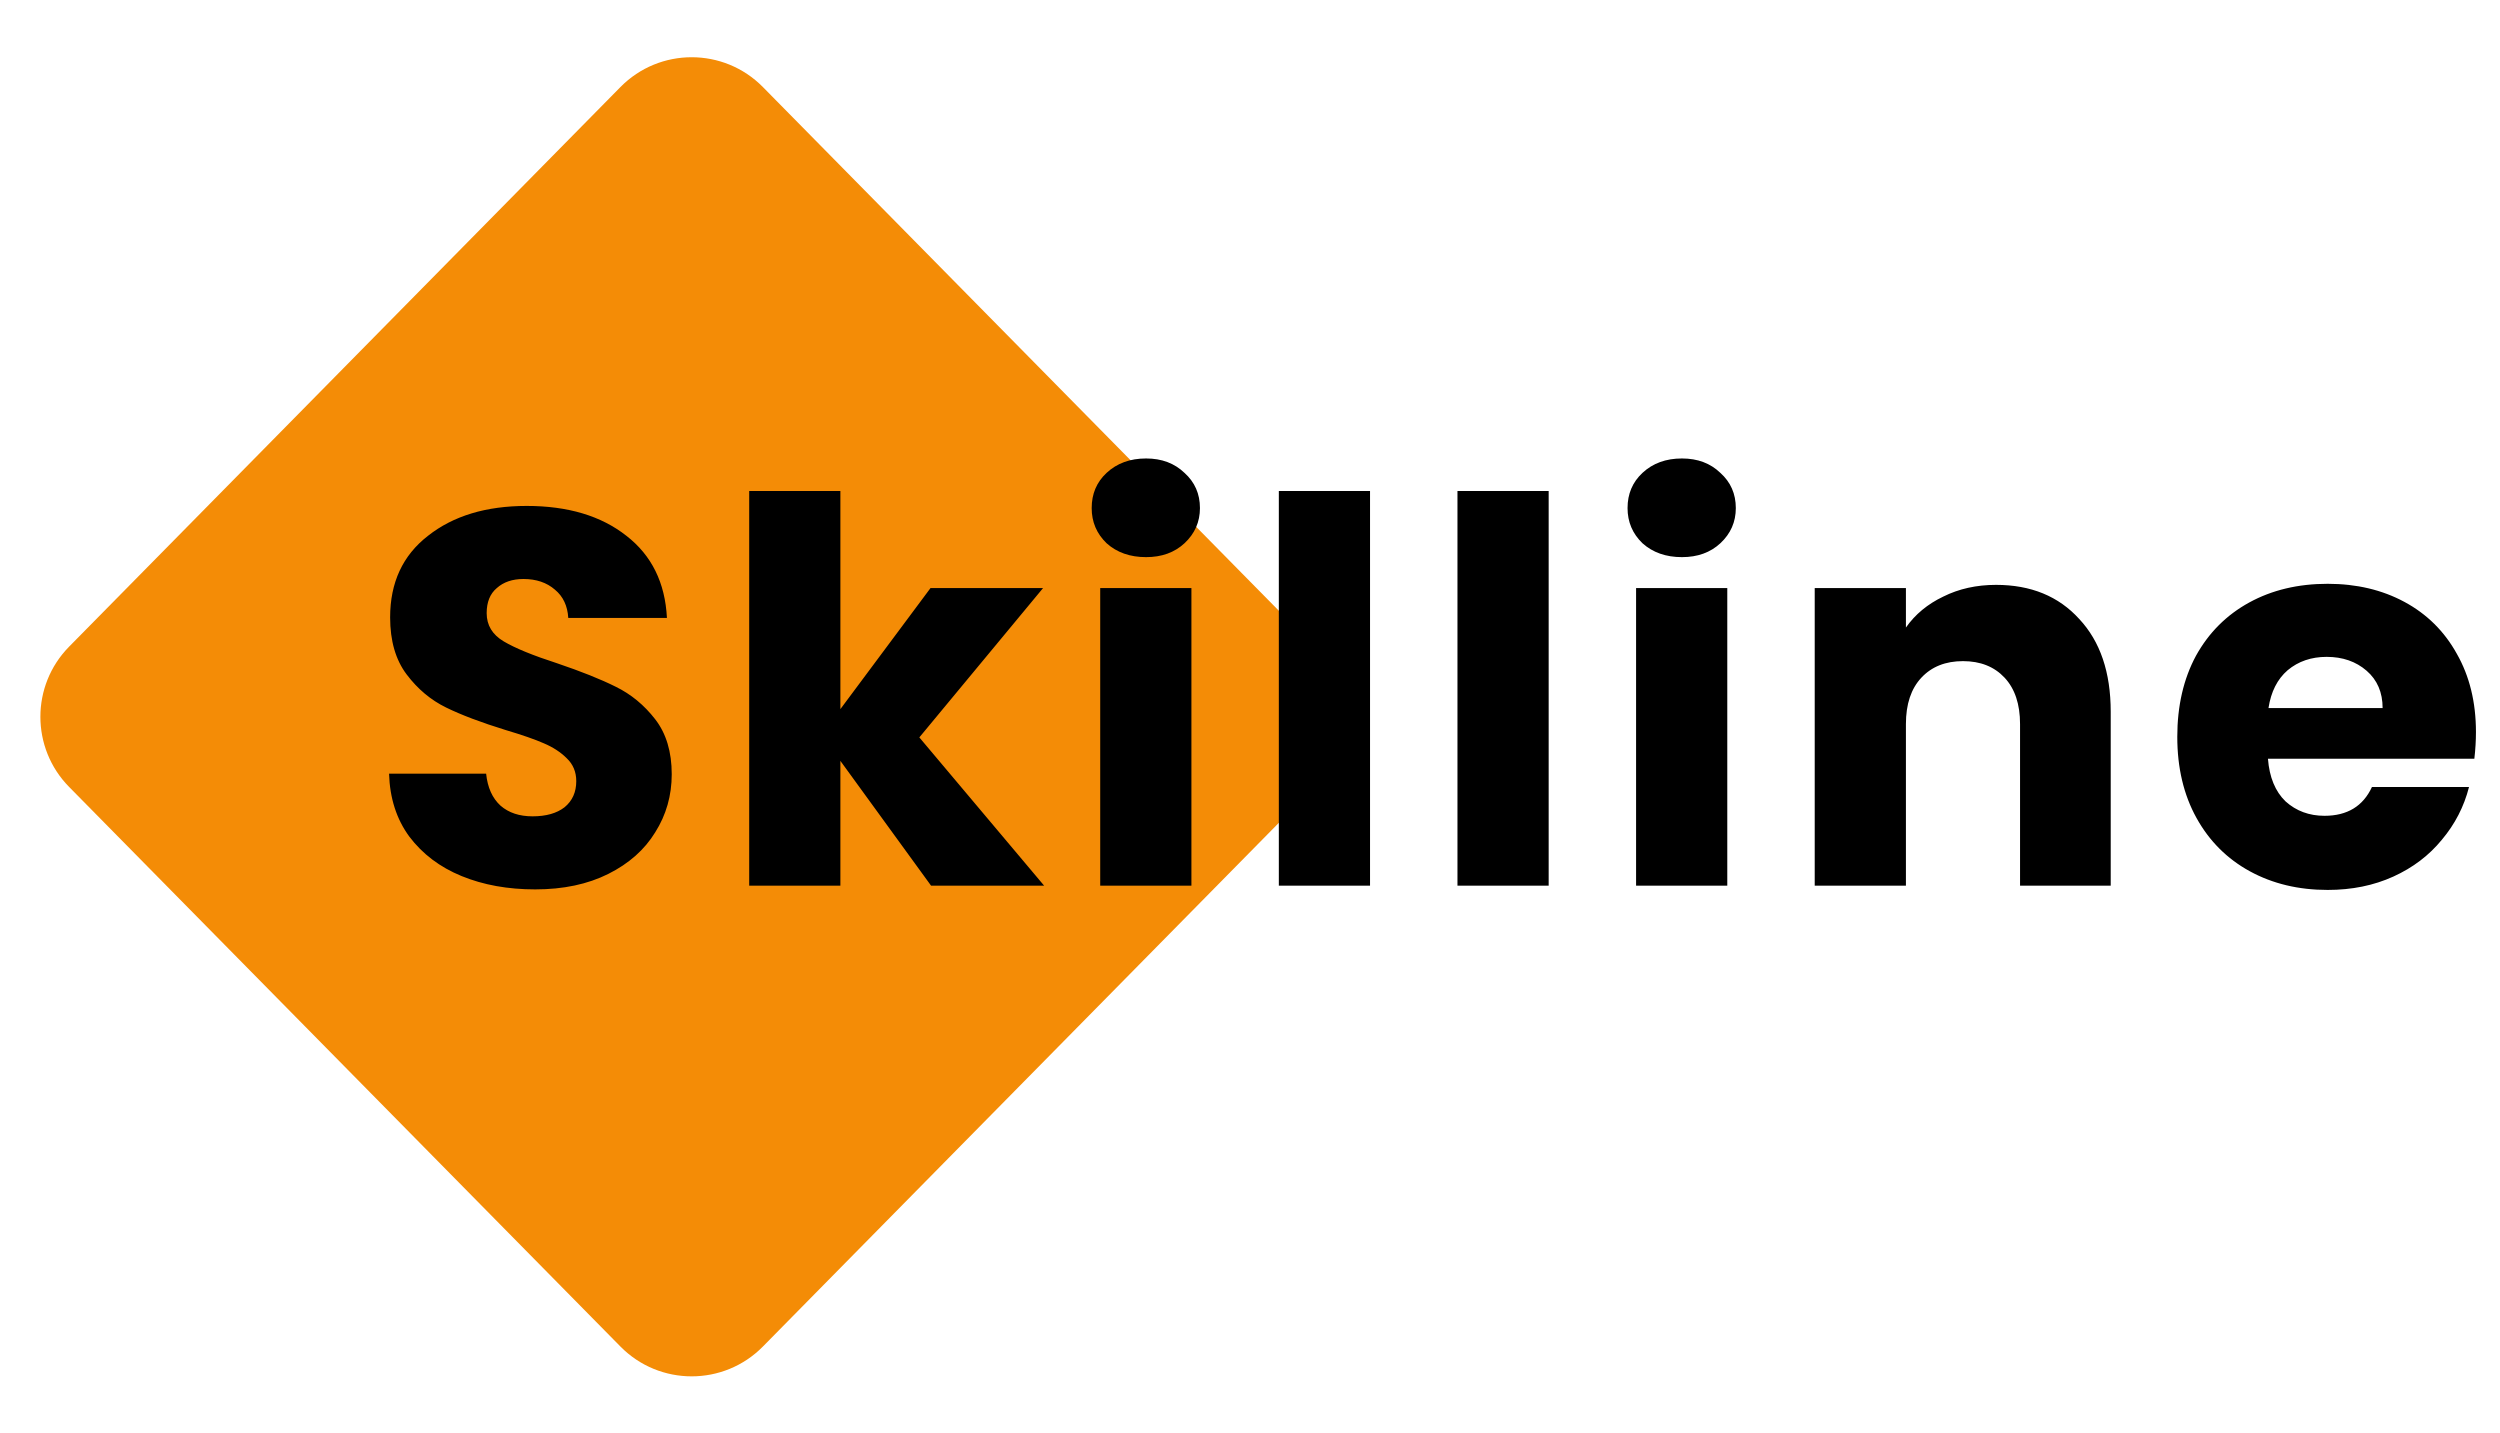 <svg width="150" height="86" viewBox="0 0 150 86" fill="none" xmlns="http://www.w3.org/2000/svg">
<path d="M37.226 5.223C39.576 2.838 43.424 2.838 45.774 5.223L78.851 38.797C81.153 41.132 81.153 44.883 78.851 47.218L45.774 80.792C43.424 83.177 39.576 83.177 37.226 80.792L4.149 47.218C1.848 44.883 1.848 41.132 4.149 38.797L37.226 5.223Z" fill="#F48C06"/>
<path d="M32.112 53.364C30.469 53.364 28.997 53.097 27.696 52.564C26.395 52.031 25.349 51.241 24.56 50.196C23.792 49.151 23.387 47.892 23.344 46.42H29.168C29.253 47.252 29.541 47.892 30.032 48.34C30.523 48.767 31.163 48.98 31.952 48.98C32.763 48.98 33.403 48.799 33.872 48.436C34.341 48.052 34.576 47.529 34.576 46.868C34.576 46.313 34.384 45.855 34 45.492C33.637 45.129 33.179 44.831 32.624 44.596C32.091 44.361 31.323 44.095 30.32 43.796C28.869 43.348 27.685 42.9 26.768 42.452C25.851 42.004 25.061 41.343 24.4 40.468C23.739 39.593 23.408 38.452 23.408 37.044C23.408 34.953 24.165 33.321 25.68 32.148C27.195 30.953 29.168 30.356 31.6 30.356C34.075 30.356 36.069 30.953 37.584 32.148C39.099 33.321 39.909 34.964 40.016 37.076H34.096C34.053 36.351 33.787 35.785 33.296 35.38C32.805 34.953 32.176 34.74 31.408 34.74C30.747 34.74 30.213 34.921 29.808 35.284C29.403 35.625 29.2 36.127 29.2 36.788C29.2 37.513 29.541 38.079 30.224 38.484C30.907 38.889 31.973 39.327 33.424 39.796C34.875 40.287 36.048 40.756 36.944 41.204C37.861 41.652 38.651 42.303 39.312 43.156C39.973 44.009 40.304 45.108 40.304 46.452C40.304 47.732 39.973 48.895 39.312 49.94C38.672 50.985 37.733 51.817 36.496 52.436C35.259 53.055 33.797 53.364 32.112 53.364ZM55.864 53.14L50.423 45.652V53.14H44.952V29.46H50.423V42.548L55.831 35.284H62.584L55.16 44.244L62.648 53.14H55.864ZM68.765 33.428C67.805 33.428 67.015 33.151 66.397 32.596C65.799 32.02 65.501 31.316 65.501 30.484C65.501 29.631 65.799 28.927 66.397 28.372C67.015 27.796 67.805 27.508 68.765 27.508C69.703 27.508 70.471 27.796 71.069 28.372C71.687 28.927 71.997 29.631 71.997 30.484C71.997 31.316 71.687 32.02 71.069 32.596C70.471 33.151 69.703 33.428 68.765 33.428ZM71.485 35.284V53.14H66.013V35.284H71.485ZM82.202 29.46V53.14H76.73V29.46H82.202ZM92.92 29.46V53.14H87.448V29.46H92.92ZM100.917 33.428C99.957 33.428 99.168 33.151 98.549 32.596C97.952 32.02 97.653 31.316 97.653 30.484C97.653 29.631 97.952 28.927 98.549 28.372C99.168 27.796 99.957 27.508 100.917 27.508C101.856 27.508 102.624 27.796 103.221 28.372C103.84 28.927 104.149 29.631 104.149 30.484C104.149 31.316 103.84 32.02 103.221 32.596C102.624 33.151 101.856 33.428 100.917 33.428ZM103.637 35.284V53.14H98.165V35.284H103.637ZM119.763 35.092C121.853 35.092 123.517 35.775 124.755 37.14C126.013 38.484 126.643 40.34 126.643 42.708V53.14H121.203V43.444C121.203 42.249 120.893 41.321 120.275 40.66C119.656 39.999 118.824 39.668 117.779 39.668C116.733 39.668 115.901 39.999 115.283 40.66C114.664 41.321 114.355 42.249 114.355 43.444V53.14H108.883V35.284H114.355V37.652C114.909 36.863 115.656 36.244 116.595 35.796C117.533 35.327 118.589 35.092 119.763 35.092ZM148.557 43.924C148.557 44.436 148.525 44.969 148.461 45.524H136.077C136.163 46.633 136.515 47.487 137.133 48.084C137.773 48.66 138.552 48.948 139.469 48.948C140.835 48.948 141.784 48.372 142.317 47.22H148.141C147.843 48.393 147.299 49.449 146.509 50.388C145.741 51.327 144.771 52.063 143.597 52.596C142.424 53.129 141.112 53.396 139.661 53.396C137.912 53.396 136.355 53.023 134.989 52.276C133.624 51.529 132.557 50.463 131.789 49.076C131.021 47.689 130.637 46.068 130.637 44.212C130.637 42.356 131.011 40.735 131.757 39.348C132.525 37.961 133.592 36.895 134.957 36.148C136.323 35.401 137.891 35.028 139.661 35.028C141.389 35.028 142.925 35.391 144.269 36.116C145.613 36.841 146.659 37.876 147.405 39.22C148.173 40.564 148.557 42.132 148.557 43.924ZM142.957 42.484C142.957 41.545 142.637 40.799 141.997 40.244C141.357 39.689 140.557 39.412 139.597 39.412C138.68 39.412 137.901 39.679 137.261 40.212C136.643 40.745 136.259 41.503 136.109 42.484H142.957Z" fill="black"/>
</svg>
